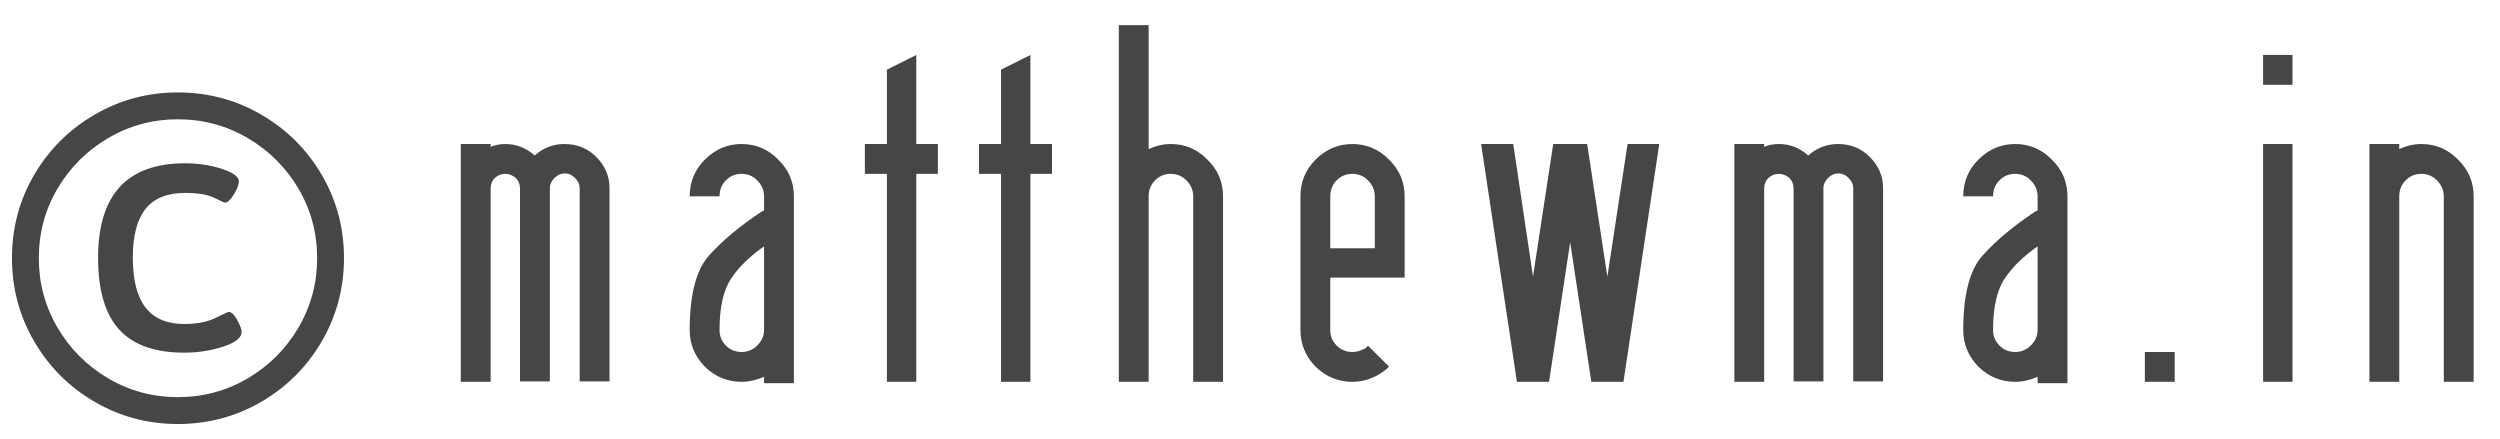 <?xml version="1.0" encoding="UTF-8"?>
<svg width="74px" height="13px" viewBox="0 0 74 13" version="1.1" xmlns="http://www.w3.org/2000/svg" xmlns:xlink="http://www.w3.org/1999/xlink">
    <!-- Generator: Sketch 51.3 (57544) - http://www.bohemiancoding.com/sketch -->
    <title>copyright</title>
    <desc>Created with Sketch.</desc>
    <defs></defs>
    <g id="Page-1" stroke="none" stroke-width="1" fill="none" fill-rule="evenodd">
        <g id="UI" transform="translate(-222, -255)" fill="#464646">
            <g id="copyright" transform="translate(217, 252)">
                <g id="copyright-outlines" transform="translate(5, 3)">
                    <path d="M14.523,4.263 L14.523,4.345 C14.659,4.29 14.804,4.263 14.958,4.263 C15.284,4.263 15.574,4.376 15.827,4.603 C16.081,4.376 16.375,4.263 16.71,4.263 C17.082,4.263 17.394,4.39 17.648,4.644 C17.911,4.906 18.042,5.214 18.042,5.568 L18.042,11.289 L17.159,11.289 L17.159,5.568 C17.159,5.459 17.114,5.359 17.023,5.269 C16.932,5.178 16.833,5.133 16.724,5.133 C16.606,5.133 16.502,5.178 16.412,5.269 C16.321,5.359 16.276,5.459 16.276,5.568 L16.276,11.289 L15.392,11.289 L15.392,5.581 C15.392,5.454 15.352,5.35 15.27,5.269 C15.17,5.187 15.066,5.146 14.958,5.146 C14.84,5.146 14.736,5.187 14.645,5.269 C14.563,5.35 14.523,5.454 14.523,5.581 L14.523,11.302 L13.639,11.302 L13.639,4.263 L14.523,4.263 Z M23.499,11.343 L22.616,11.343 L22.616,11.153 C22.39,11.252 22.168,11.302 21.95,11.302 C21.533,11.302 21.171,11.153 20.863,10.854 C20.564,10.546 20.415,10.183 20.415,9.767 C20.415,8.725 20.605,7.991 20.985,7.565 C21.384,7.121 21.905,6.686 22.548,6.261 C22.539,6.261 22.562,6.252 22.616,6.234 L22.616,5.812 C22.616,5.631 22.548,5.473 22.412,5.337 C22.285,5.21 22.131,5.146 21.95,5.146 C21.769,5.146 21.615,5.21 21.488,5.337 C21.361,5.464 21.298,5.622 21.298,5.812 L20.415,5.812 C20.415,5.387 20.564,5.024 20.863,4.725 C21.171,4.417 21.533,4.263 21.95,4.263 C22.376,4.263 22.738,4.417 23.037,4.725 C23.345,5.024 23.499,5.387 23.499,5.812 L23.499,11.343 Z M22.616,7.293 C22.199,7.583 21.878,7.896 21.651,8.231 C21.416,8.575 21.298,9.087 21.298,9.767 C21.298,9.948 21.361,10.102 21.488,10.229 C21.615,10.355 21.769,10.419 21.95,10.419 C22.131,10.419 22.285,10.355 22.412,10.229 C22.548,10.093 22.616,9.939 22.616,9.767 L22.616,7.293 Z M25.6,4.263 L26.252,4.263 L26.252,2.062 L27.122,1.627 L27.122,4.263 L27.761,4.263 L27.761,5.146 L27.122,5.146 L27.122,11.302 L26.252,11.302 L26.252,5.146 L25.6,5.146 L25.6,4.263 Z M28.978,4.263 L29.63,4.263 L29.63,2.062 L30.5,1.627 L30.5,4.263 L31.139,4.263 L31.139,5.146 L30.5,5.146 L30.5,11.302 L29.63,11.302 L29.63,5.146 L28.978,5.146 L28.978,4.263 Z M33.117,11.302 L33.117,0.744 L34,0.744 L34,4.413 C34.218,4.313 34.435,4.263 34.653,4.263 C35.079,4.263 35.441,4.417 35.74,4.725 C36.048,5.024 36.202,5.387 36.202,5.812 L36.202,11.302 L35.319,11.302 L35.319,5.812 C35.319,5.631 35.251,5.473 35.115,5.337 C34.988,5.21 34.834,5.146 34.653,5.146 C34.472,5.146 34.318,5.21 34.191,5.337 C34.064,5.464 34,5.622 34,5.812 L34,11.302 L33.117,11.302 Z M41.115,10.854 C41.061,10.908 41.02,10.944 40.993,10.962 C40.939,10.999 40.9,11.026 40.878,11.044 C40.855,11.062 40.848,11.067 40.857,11.058 C40.595,11.221 40.318,11.302 40.028,11.302 C39.612,11.302 39.249,11.153 38.941,10.854 C38.642,10.546 38.493,10.183 38.493,9.767 L38.493,5.812 C38.493,5.387 38.642,5.024 38.941,4.725 C39.249,4.417 39.612,4.263 40.028,4.263 C40.454,4.263 40.816,4.417 41.115,4.725 C41.423,5.024 41.577,5.387 41.577,5.812 L41.577,8.217 L39.376,8.217 L39.376,9.767 C39.376,9.948 39.439,10.102 39.566,10.229 C39.693,10.355 39.847,10.419 40.028,10.419 C40.146,10.419 40.264,10.387 40.382,10.324 C40.391,10.324 40.4,10.319 40.409,10.31 C40.418,10.301 40.431,10.292 40.45,10.283 C40.459,10.274 40.465,10.265 40.47,10.256 C40.474,10.247 40.481,10.238 40.49,10.229 L41.115,10.854 Z M40.694,7.348 L40.694,5.812 C40.694,5.631 40.626,5.473 40.49,5.337 C40.364,5.21 40.21,5.146 40.028,5.146 C39.847,5.146 39.693,5.21 39.566,5.337 C39.439,5.464 39.376,5.622 39.376,5.812 L39.376,7.348 L40.694,7.348 Z M44.901,11.302 L43.841,4.263 L44.792,4.263 L45.377,8.19 L45.975,4.263 L46.98,4.263 L47.578,8.19 L48.176,4.263 L49.114,4.263 L48.054,11.302 L47.103,11.302 L46.477,7.171 L45.852,11.302 L44.901,11.302 Z M52.22,4.263 L52.22,4.345 C52.356,4.29 52.501,4.263 52.655,4.263 C52.981,4.263 53.271,4.376 53.524,4.603 C53.778,4.376 54.073,4.263 54.408,4.263 C54.779,4.263 55.092,4.39 55.345,4.644 C55.608,4.906 55.739,5.214 55.739,5.568 L55.739,11.289 L54.856,11.289 L54.856,5.568 C54.856,5.459 54.811,5.359 54.72,5.269 C54.63,5.178 54.53,5.133 54.421,5.133 C54.304,5.133 54.199,5.178 54.109,5.269 C54.018,5.359 53.973,5.459 53.973,5.568 L53.973,11.289 L53.09,11.289 L53.09,5.581 C53.09,5.454 53.049,5.35 52.967,5.269 C52.868,5.187 52.764,5.146 52.655,5.146 C52.537,5.146 52.433,5.187 52.342,5.269 C52.261,5.35 52.22,5.454 52.22,5.581 L52.22,11.302 L51.337,11.302 L51.337,4.263 L52.22,4.263 Z M61.197,11.343 L60.313,11.343 L60.313,11.153 C60.087,11.252 59.865,11.302 59.647,11.302 C59.231,11.302 58.868,11.153 58.56,10.854 C58.261,10.546 58.112,10.183 58.112,9.767 C58.112,8.725 58.302,7.991 58.683,7.565 C59.081,7.121 59.602,6.686 60.245,6.261 C60.236,6.261 60.259,6.252 60.313,6.234 L60.313,5.812 C60.313,5.631 60.245,5.473 60.109,5.337 C59.983,5.21 59.829,5.146 59.647,5.146 C59.466,5.146 59.312,5.21 59.185,5.337 C59.059,5.464 58.995,5.622 58.995,5.812 L58.112,5.812 C58.112,5.387 58.261,5.024 58.56,4.725 C58.868,4.417 59.231,4.263 59.647,4.263 C60.073,4.263 60.436,4.417 60.735,4.725 C61.043,5.024 61.197,5.387 61.197,5.812 L61.197,11.343 Z M60.313,7.293 C59.897,7.583 59.575,7.896 59.349,8.231 C59.113,8.575 58.995,9.087 58.995,9.767 C58.995,9.948 59.059,10.102 59.185,10.229 C59.312,10.355 59.466,10.419 59.647,10.419 C59.829,10.419 59.983,10.355 60.109,10.229 C60.245,10.093 60.313,9.939 60.313,9.767 L60.313,7.293 Z M64.371,10.419 L64.371,11.302 L63.488,11.302 L63.488,10.419 L64.371,10.419 Z M67.858,11.302 L66.988,11.302 L66.988,4.263 L67.858,4.263 L67.858,11.302 Z M67.858,1.627 L67.858,2.51 L66.988,2.51 L66.988,1.627 L67.858,1.627 Z M70.135,11.302 L70.135,4.263 L71.018,4.263 L71.018,4.413 C71.236,4.313 71.453,4.263 71.671,4.263 C72.096,4.263 72.459,4.417 72.758,4.725 C73.066,5.024 73.22,5.387 73.22,5.812 L73.22,11.302 L72.336,11.302 L72.336,5.812 C72.336,5.631 72.268,5.473 72.133,5.337 C72.006,5.21 71.852,5.146 71.671,5.146 C71.489,5.146 71.335,5.21 71.209,5.337 C71.082,5.464 71.018,5.622 71.018,5.812 L71.018,11.302 L70.135,11.302 Z M5.261,2.736 C6.157,2.736 6.981,2.955 7.735,3.394 C8.489,3.832 9.085,4.426 9.524,5.176 C9.963,5.925 10.182,6.747 10.182,7.643 C10.182,8.53 9.963,9.35 9.524,10.104 C9.085,10.858 8.489,11.454 7.735,11.893 C6.981,12.331 6.157,12.551 5.261,12.551 C4.374,12.551 3.554,12.331 2.8,11.893 C2.046,11.454 1.45,10.858 1.011,10.104 C0.573,9.35 0.354,8.53 0.354,7.643 C0.354,6.747 0.573,5.925 1.011,5.176 C1.45,4.426 2.046,3.832 2.8,3.394 C3.554,2.955 4.374,2.736 5.261,2.736 Z M5.261,3.531 C4.521,3.531 3.835,3.716 3.205,4.086 C2.574,4.456 2.074,4.954 1.704,5.58 C1.334,6.206 1.149,6.894 1.149,7.643 C1.149,8.383 1.334,9.069 1.704,9.699 C2.074,10.33 2.574,10.83 3.205,11.2 C3.835,11.57 4.521,11.755 5.261,11.755 C6.01,11.755 6.7,11.57 7.331,11.2 C7.961,10.83 8.462,10.33 8.832,9.699 C9.202,9.069 9.387,8.383 9.387,7.643 C9.387,6.894 9.202,6.206 8.832,5.58 C8.462,4.954 7.961,4.456 7.331,4.086 C6.7,3.716 6.01,3.531 5.261,3.531 Z M5.48,4.833 C5.864,4.833 6.225,4.888 6.563,4.997 C6.901,5.107 7.07,5.23 7.07,5.368 C7.07,5.468 7.02,5.598 6.92,5.758 C6.819,5.918 6.732,5.998 6.659,5.998 C6.641,5.998 6.534,5.95 6.337,5.854 C6.141,5.758 5.855,5.71 5.48,5.71 C4.95,5.71 4.56,5.868 4.308,6.183 C4.057,6.498 3.931,6.981 3.931,7.629 C3.931,8.287 4.057,8.779 4.308,9.103 C4.56,9.427 4.941,9.59 5.453,9.59 C5.828,9.59 6.136,9.53 6.378,9.411 C6.62,9.293 6.751,9.233 6.769,9.233 C6.851,9.233 6.936,9.313 7.022,9.473 C7.109,9.633 7.153,9.75 7.153,9.823 C7.153,9.996 6.97,10.142 6.604,10.261 C6.239,10.38 5.855,10.439 5.453,10.439 C4.585,10.439 3.943,10.211 3.527,9.754 C3.111,9.297 2.903,8.589 2.903,7.629 C2.903,5.765 3.762,4.833 5.48,4.833 Z" id="copyright"></path>
                </g>
            </g>
        </g>
    </g>
</svg>
